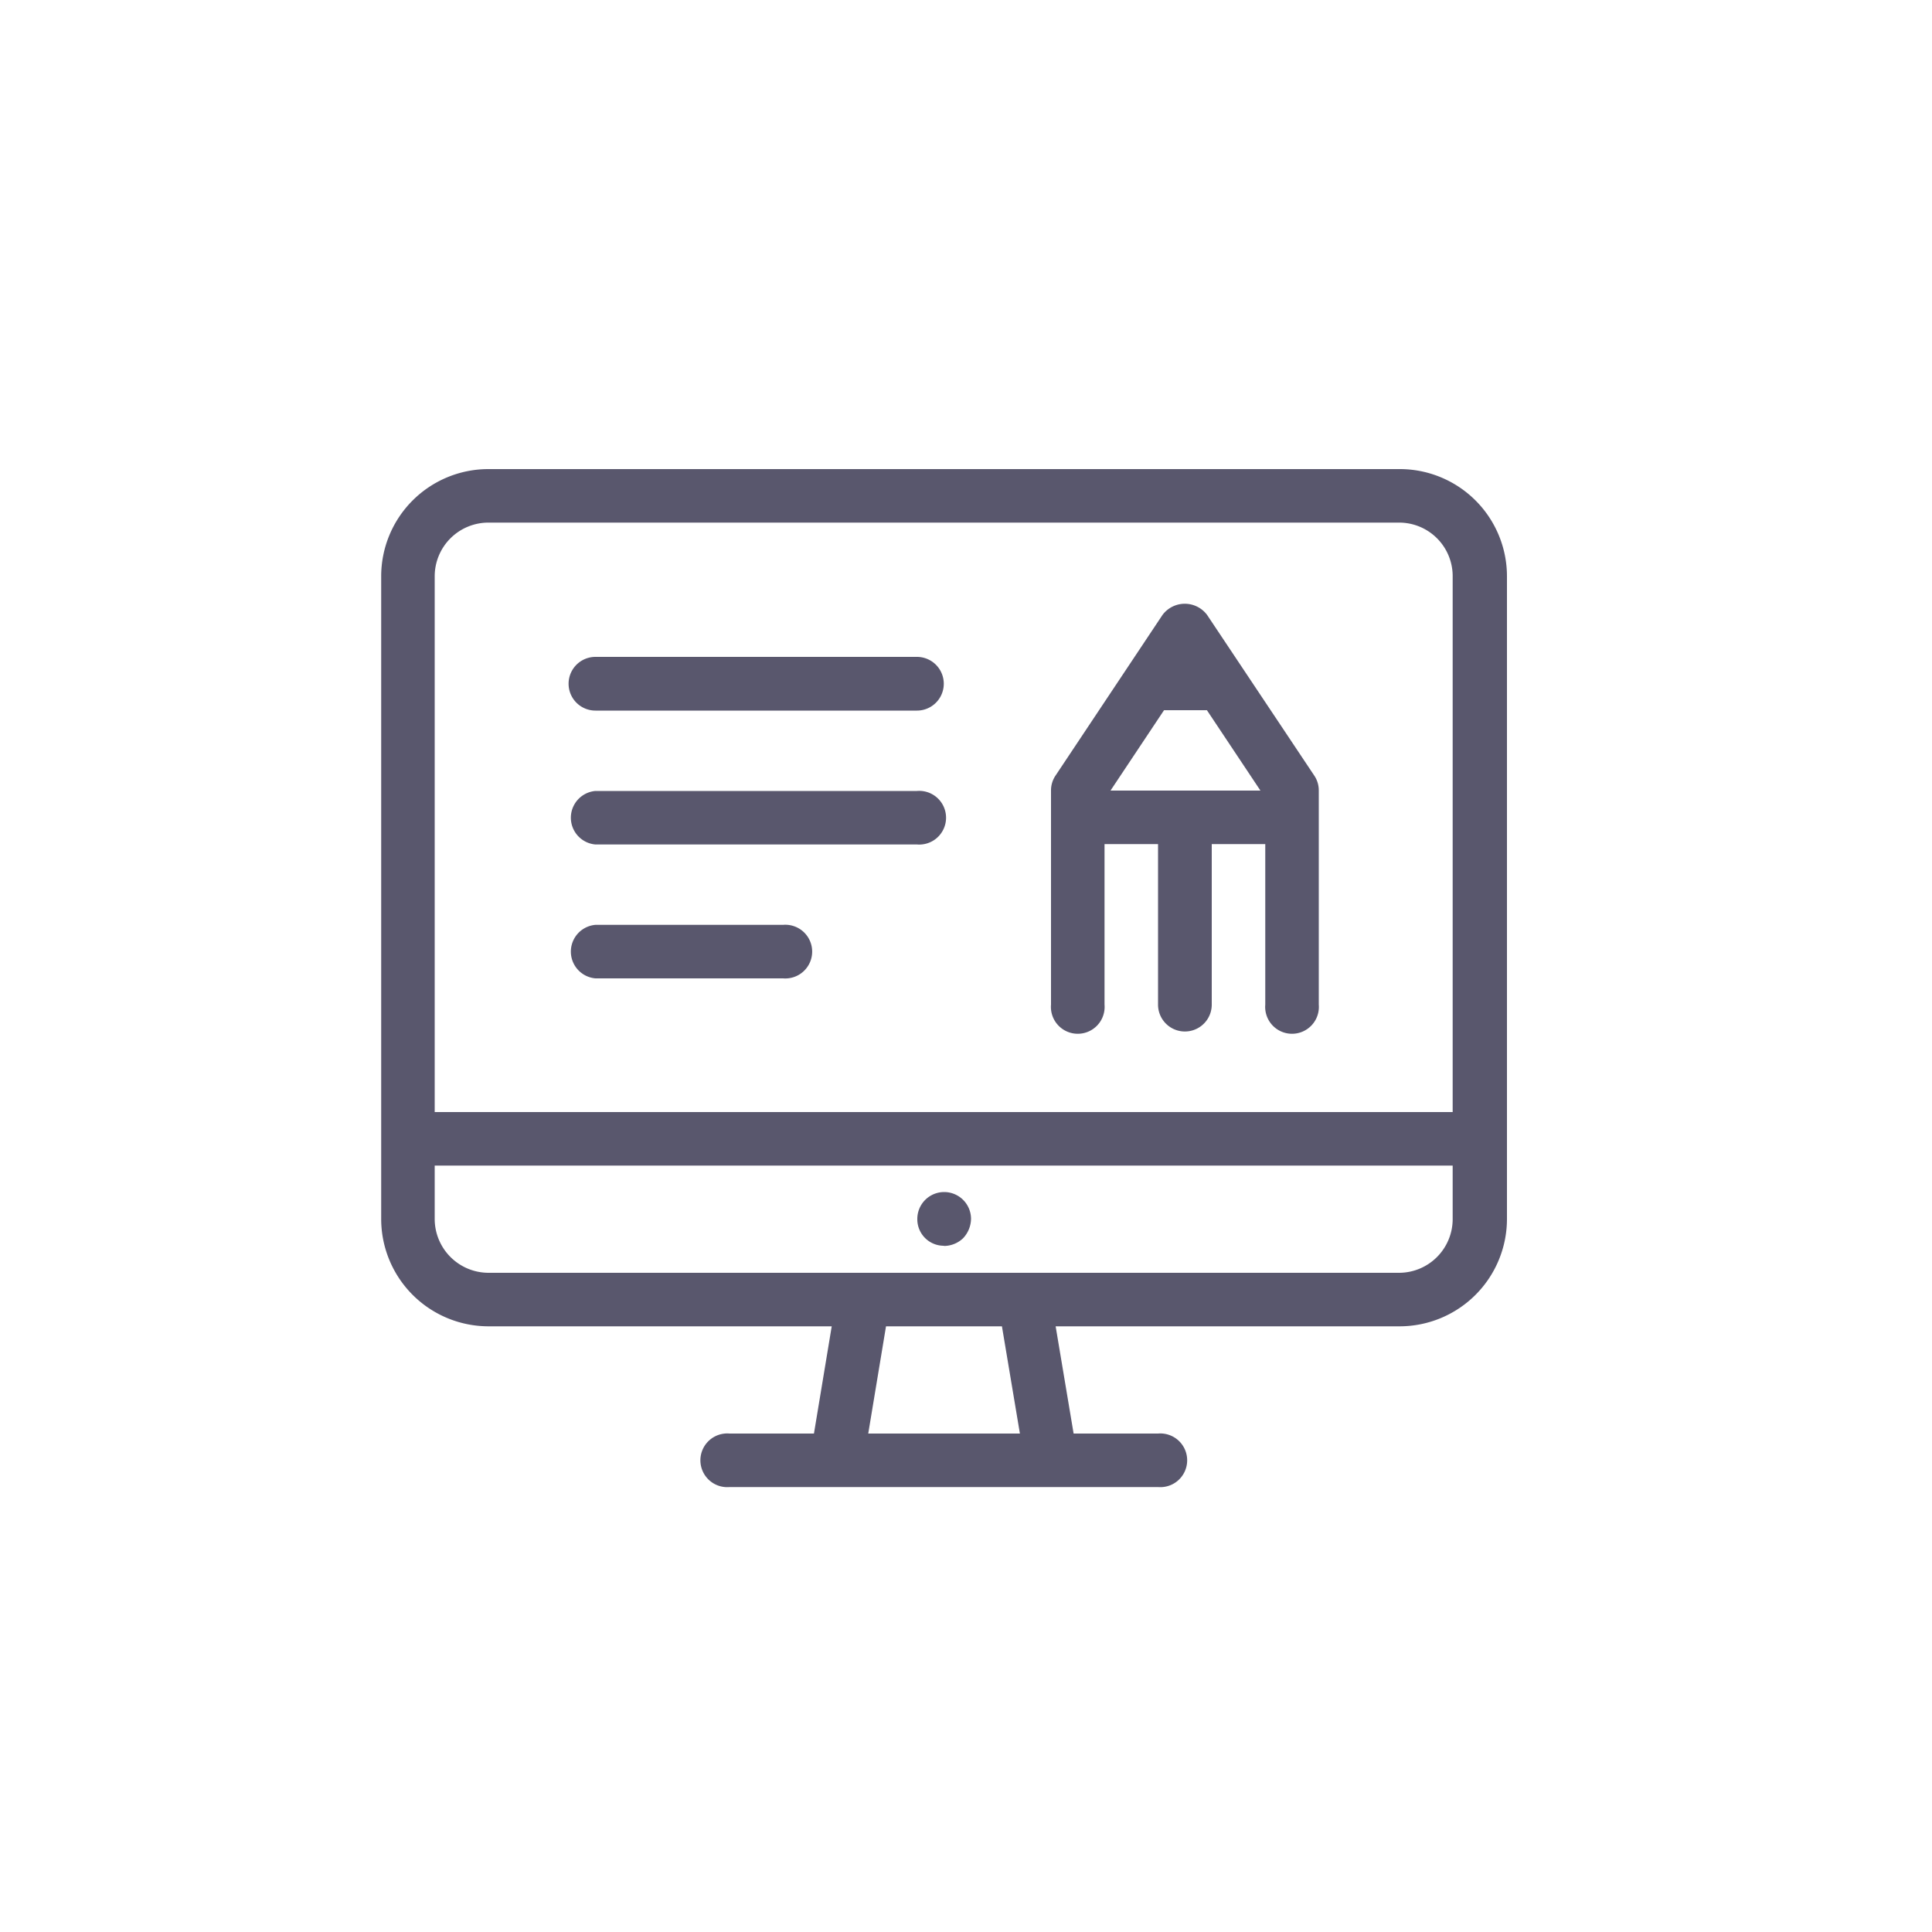 <svg id="Layer_1" data-name="Layer 1" xmlns="http://www.w3.org/2000/svg" viewBox="0 0 100 100"><defs><style>.cls-1{fill:#59576d;}</style></defs><path class="cls-1" d="M72.42,24.28H25.28a5.55,5.55,0,0,0-5.55,5.54V63.1a5.56,5.56,0,0,0,5.55,5.55H43.05l-.92,5.55H37.76a1.39,1.39,0,1,0,0,2.77H59.94a1.39,1.39,0,1,0,0-2.77H55.57l-.93-5.55H72.42A5.56,5.56,0,0,0,78,63.1V29.82A5.55,5.55,0,0,0,72.42,24.28ZM44.94,74.2l.92-5.55h6l.93,5.55ZM75.19,63.1a2.78,2.78,0,0,1-2.77,2.78H25.28A2.79,2.79,0,0,1,22.5,63.1V60.33H75.19Zm0-5.54H22.5V29.82a2.78,2.78,0,0,1,2.78-2.77H72.42a2.77,2.77,0,0,1,2.77,2.77ZM48.85,64.49a1.44,1.44,0,0,0,1-.4,1.49,1.49,0,0,0,.41-1,1.39,1.39,0,1,0-2.78,0,1.37,1.37,0,0,0,1.39,1.39ZM62.48,31.83a1.44,1.44,0,0,0-2.31,0l-5.54,8.32a1.37,1.37,0,0,0-.23.77V52a1.39,1.39,0,1,0,2.77,0V43.69h2.77V52a1.39,1.39,0,1,0,2.78,0V43.69h2.77V52a1.39,1.39,0,1,0,2.77,0V40.92a1.37,1.37,0,0,0-.23-.77Zm-5,9.09,2.77-4.16h2.22l2.77,4.16ZM47.46,34H30.82a1.39,1.39,0,0,0,0,2.78H47.46a1.39,1.39,0,0,0,0-2.78Zm0,6.94H30.82a1.39,1.39,0,0,0,0,2.77H47.46a1.39,1.39,0,1,0,0-2.77Zm-6.93,6.93H30.82a1.39,1.39,0,0,0,0,2.77h9.71a1.39,1.39,0,1,0,0-2.77Z"/></svg>